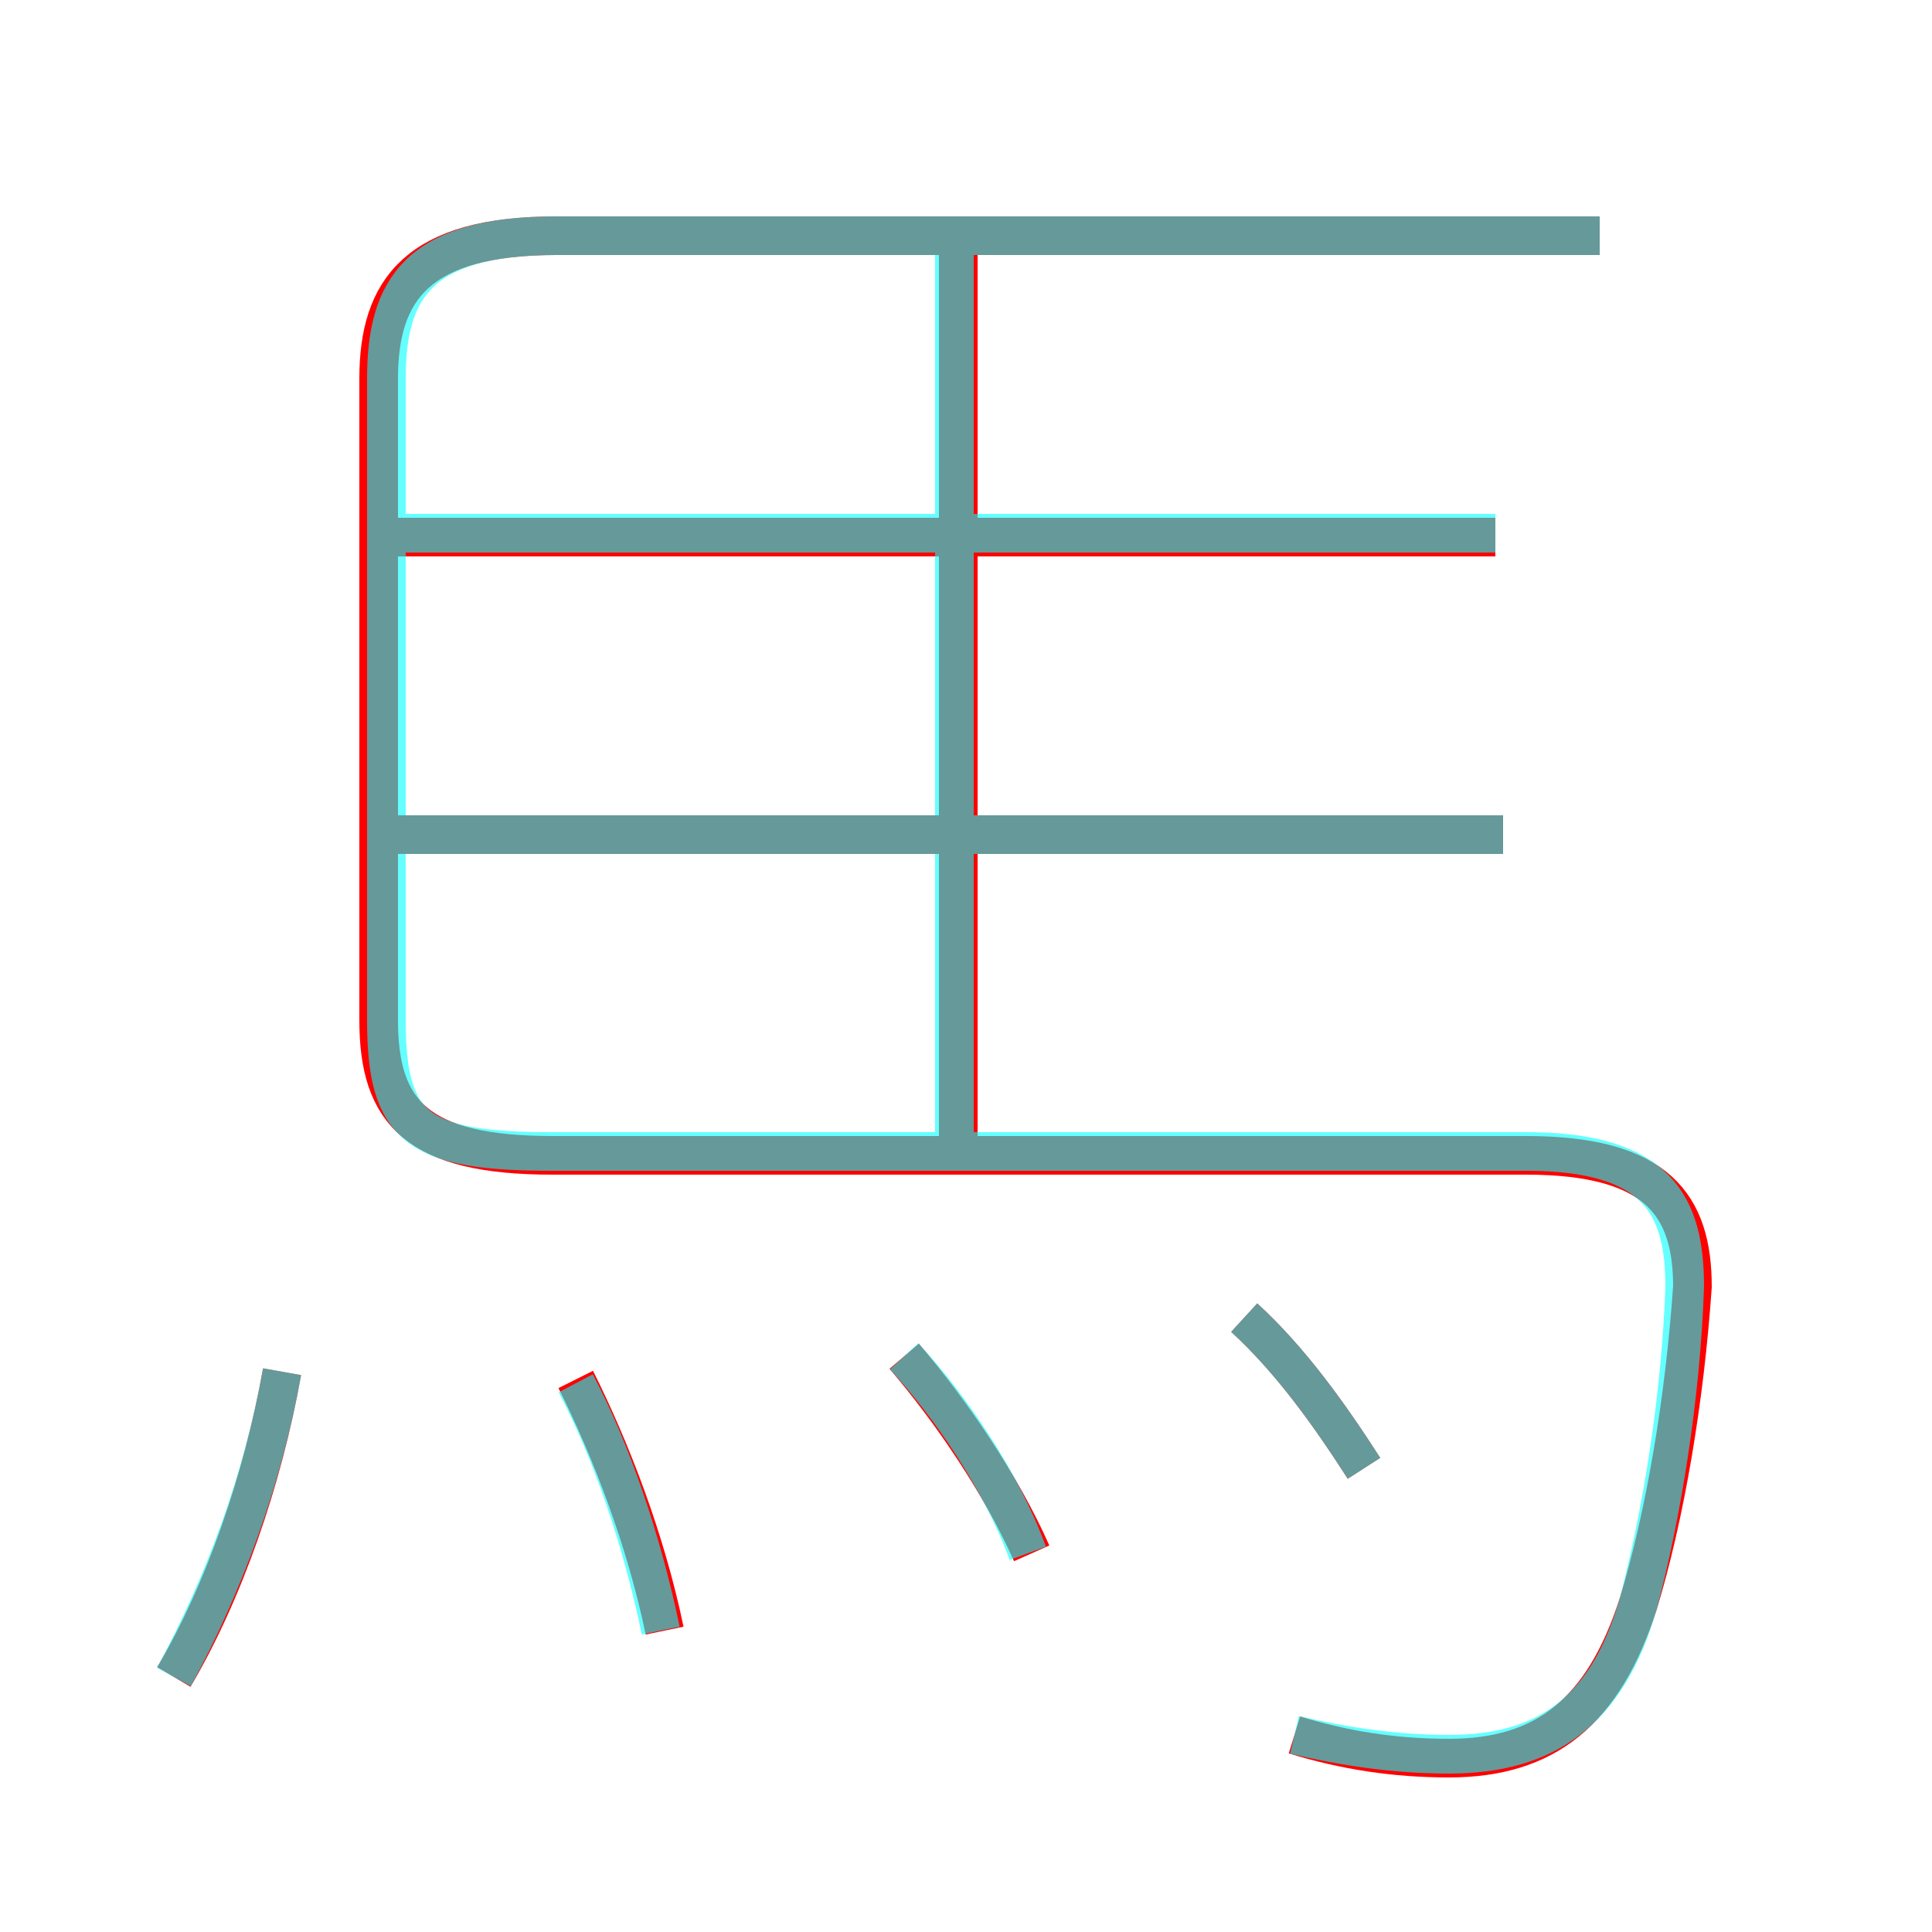 <?xml version='1.0' encoding='utf8'?>
<svg viewBox="0.0 -6.0 50.0 50.0" version="1.1" xmlns="http://www.w3.org/2000/svg">
<rect x="0.0" y="-6.0" width="50.0" height="50.0" fill="#333333" stroke="none"/>
<rect x="-1000" y="-1000" width="2000" height="2000" stroke="white" fill="white"/>
<g style="fill:none;stroke:rgba(255, 0, 0, 1);  stroke-width:1"><path d="M 33.5 0.9 C 34.8 1.3 36.1 1.5 37.5 1.5 C 40.0 1.5 41.5 0.3 42.4 -2.5 C 43.1 -4.8 43.6 -7.8 43.8 -10.7 C 43.8 -12.8 42.9 -14.1 39.5 -14.1 L 14.3 -14.1 C 10.8 -14.1 9.8 -15.2 9.8 -17.6 L 9.8 -34.2 C 9.8 -36.5 10.8 -37.9 14.4 -37.9 L 41.4 -37.9 M 4.5 -0.6 C 5.8 -2.8 6.8 -5.7 7.3 -8.5 M 17.2 -1.8 C 16.7 -4.2 15.8 -6.5 14.9 -8.3 M 26.7 -3.8 C 25.9 -5.6 24.6 -7.5 23.4 -8.9 M 35.3 -6.0 C 34.4 -7.4 33.4 -8.8 32.2 -9.9 M 38.9 -22.4 L 10.3 -22.4 M 24.8 -14.1 L 24.8 -37.4 M 38.7 -30.1 L 10.2 -30.1" transform="translate(0.0 38.0)" />
</g>
<g style="fill:none;stroke:rgba(0, 255, 255, 0.6);  stroke-width:1">
<path d="M 33.5 0.9 C 34.8 1.2 36.1 1.4 37.5 1.4 C 40.0 1.4 41.6 0.3 42.4 -2.5 C 43.0 -4.8 43.5 -7.8 43.6 -10.7 C 43.6 -12.8 42.9 -14.2 39.5 -14.2 L 14.3 -14.2 C 10.8 -14.2 10.0 -14.8 10.0 -17.6 L 10.0 -34.2 C 10.0 -36.5 10.8 -37.9 14.4 -37.9 L 41.4 -37.9 M 4.5 -0.6 C 5.8 -3.0 6.8 -5.7 7.3 -8.5 M 17.1 -1.8 C 16.6 -4.2 15.8 -6.5 14.9 -8.2 M 26.6 -3.8 C 25.9 -5.7 24.6 -7.6 23.4 -8.9 M 35.3 -6.0 C 34.4 -7.4 33.4 -8.8 32.2 -9.9 M 38.9 -22.4 L 10.2 -22.4 M 24.7 -14.2 L 24.7 -37.5 M 38.7 -30.2 L 10.2 -30.2" transform="translate(0.0 38.0)" />
</g>
</svg>